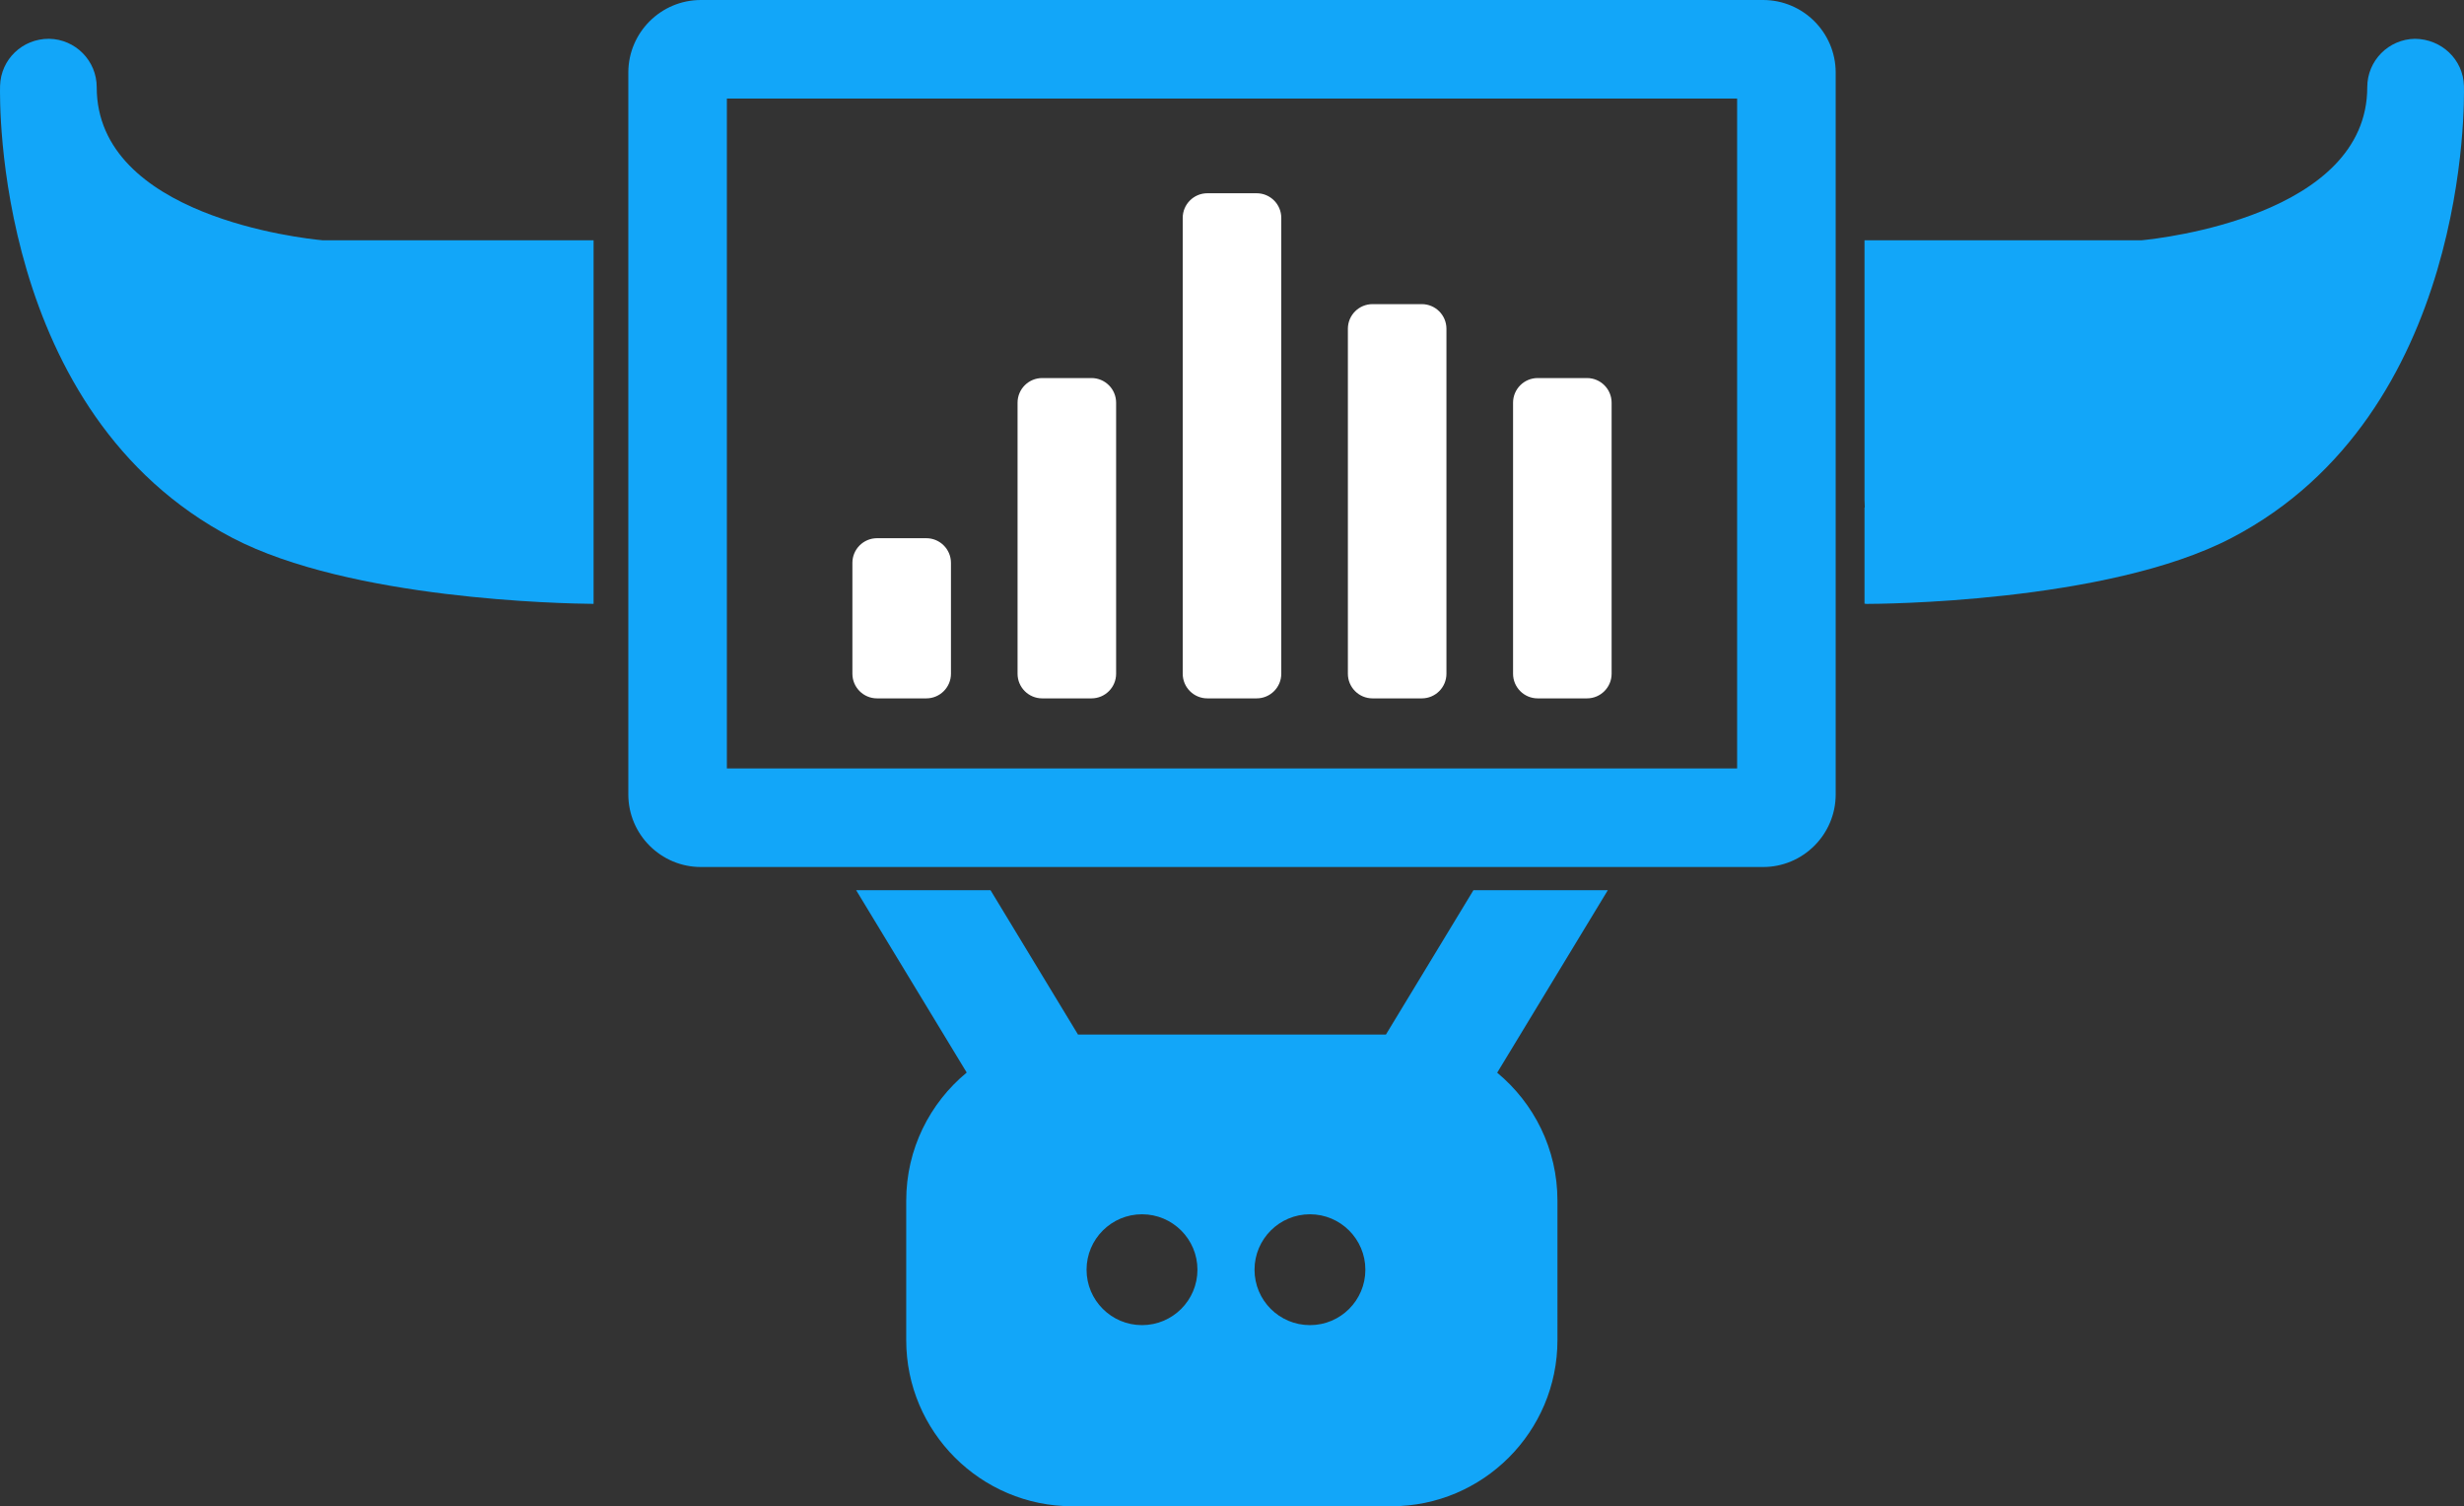 <svg version="1.1" id="图层_1" x="0px" y="0px" width="200px" height="122.258px" viewBox="0 0 200 122.258" enable-background="new 0 0 200 122.258" xml:space="preserve" xmlns="http://www.w3.org/2000/svg" xmlns:xlink="http://www.w3.org/1999/xlink" xmlns:xml="http://www.w3.org/XML/1998/namespace">
  <rect x="0" y="0" width="200" height="122.258" fill="#333333" stroke="none"/>
  <path fill="#12A6F9" d="M7.85,7.074c0-2.146-1.727-3.893-3.869-3.926c-2.164-0.01-3.918,1.676-3.975,3.82
	C-0.023,8.05-0.473,33.573,18.873,43.665c9.564,4.988,26.723,5.328,29.307,5.35V19.502H26.172C24.561,19.352,7.85,17.545,7.85,7.074
	z" class="color c1"/>
  <path fill="#12A6F9" d="M199.994,6.969c-0.057-2.145-1.822-3.799-3.973-3.82c-2.146,0.031-3.873,1.779-3.873,3.926
	c0,10.422-16.74,12.277-18.32,12.428H151.34v21.061l0.023,0.623c-0.008,0-0.016,0.002-0.023,0.002v7.809
	c0.057,0.004,0.111,0.02,0.168,0.02c0.793,0,19.479-0.061,29.617-5.35C200.471,33.572,200.023,8.051,199.994,6.969z" class="color c1"/>
  <path fill="#12A6F9" d="M119.596,72.258l-7.103,11.717H87.501l-7.1-11.717H69.493l8.973,14.799
	c-2.996,2.474-4.909,6.213-4.909,10.396v11.328c0,7.434,6.048,13.479,13.48,13.479h25.9c7.436,0,13.479-6.045,13.479-13.479V97.451
	c0-4.172-1.9-7.904-4.891-10.381l8.98-14.813L119.596,72.258L119.596,72.258z M92.696,107.559c-2.486,0-4.501-2.014-4.501-4.498
	c0-2.481,2.015-4.5,4.501-4.5c2.484,0,4.499,2.019,4.499,4.5C97.195,105.545,95.181,107.559,92.696,107.559z M106.328,107.559
	c-2.489,0-4.5-2.014-4.5-4.498c0-2.481,2.011-4.5,4.5-4.5c2.482,0,4.497,2.019,4.497,4.5
	C110.825,105.545,108.811,107.559,106.328,107.559z" class="color c1"/>
  <path fill="#12A6F9" d="M143.107,0H56.892C53.643,0,51,2.643,51,5.891V64.48c0,3.25,2.643,5.894,5.892,5.894h86.217
	c3.248,0,5.892-2.644,5.892-5.894V5.891C149,2.643,146.357,0,143.107,0z M141,62.373H59V8h82V62.373z" class="color c1"/>
  <path fill="#FFFFFF" d="M104,54.686c0,1.104-0.896,2-2,2h-4c-1.104,0-2-0.896-2-2v-37c0-1.105,0.896-2,2-2h4c1.104,0,2,0.895,2,2
	V54.686z" class="color c2"/>
  <path fill="#FFFFFF" d="M117.406,54.686c0,1.104-0.896,2-2,2h-4c-1.104,0-2-0.896-2-2v-28c0-1.105,0.896-2,2-2h4
	c1.104,0,2,0.895,2,2V54.686z" class="color c2"/>
  <path fill="#FFFFFF" d="M130.813,54.686c0,1.104-0.896,2-2,2h-4c-1.104,0-2-0.896-2-2v-22c0-1.105,0.896-2,2-2h4
	c1.104,0,2,0.895,2,2V54.686z" class="color c2"/>
  <path fill="#FFFFFF" d="M90.594,54.686c0,1.104-0.896,2-2,2h-4c-1.104,0-2-0.896-2-2v-22c0-1.105,0.896-2,2-2h4c1.104,0,2,0.895,2,2
	V54.686z" class="color c2"/>
  <path fill="#FFFFFF" d="M77.188,54.686c0,1.104-0.896,2-2,2h-4c-1.104,0-2-0.896-2-2v-9c0-1.105,0.896-2,2-2h4c1.104,0,2,0.895,2,2
	V54.686z" class="color c2"/>
</svg>
